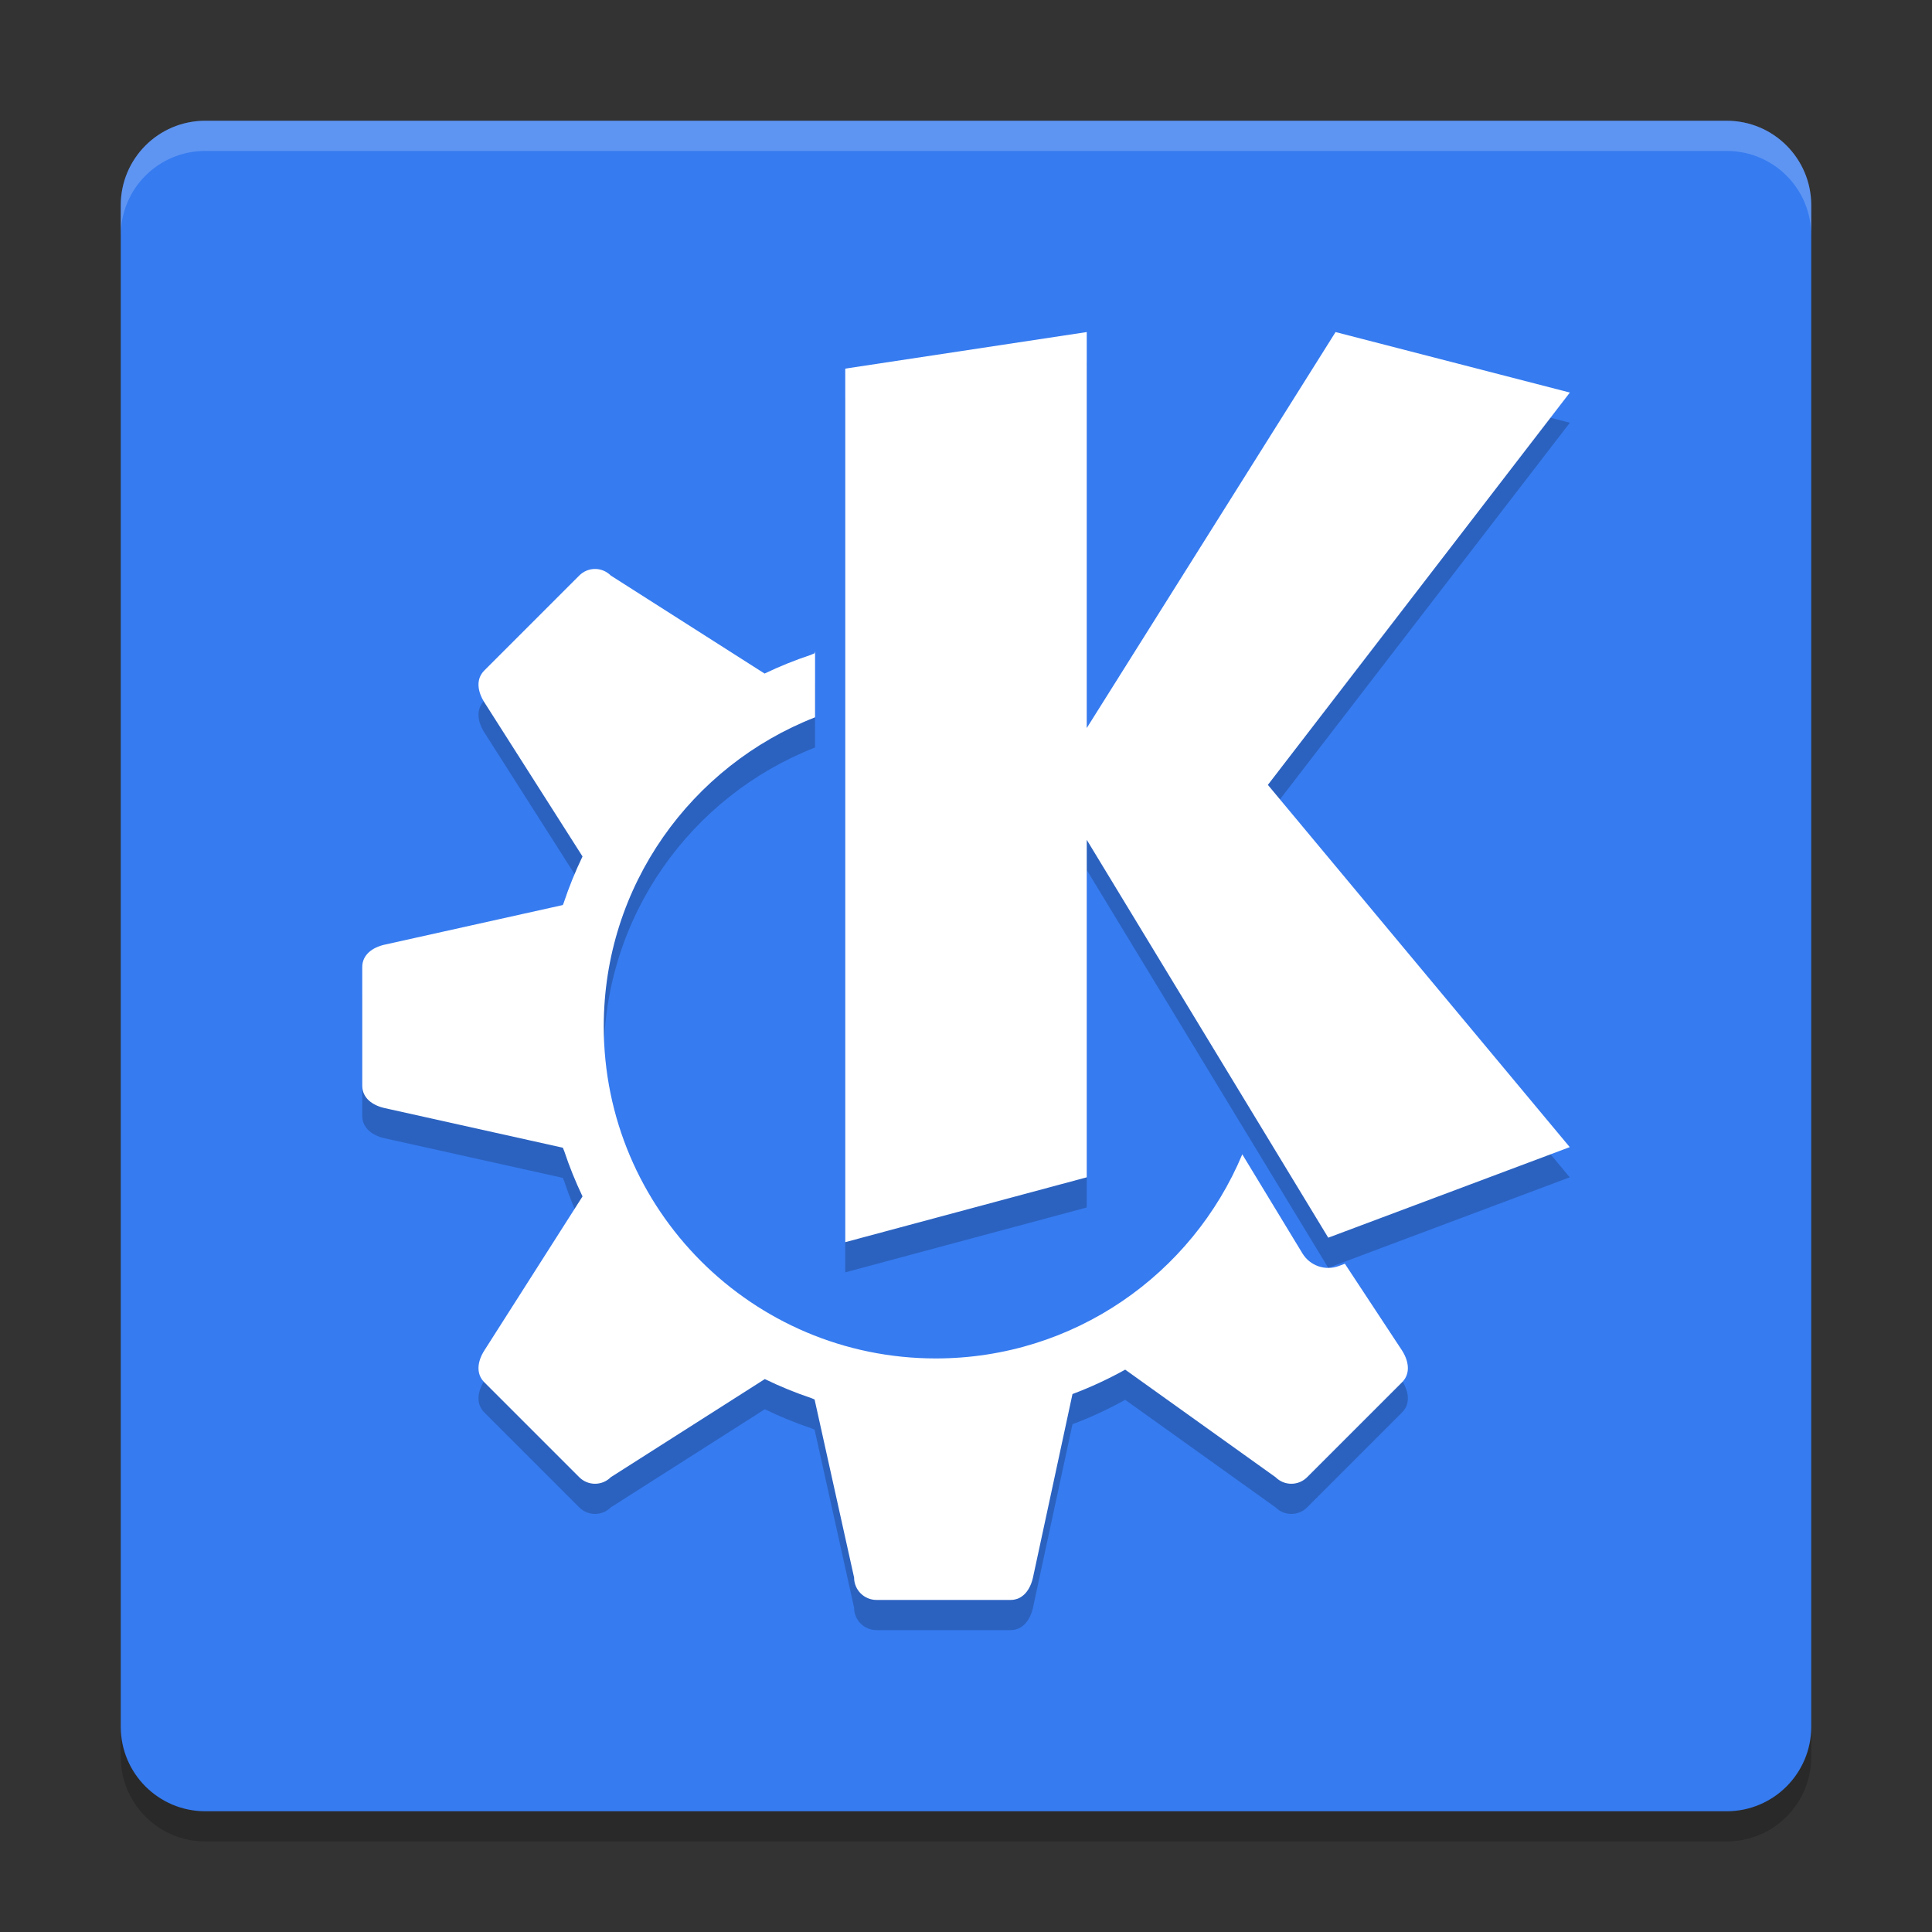 <svg xmlns="http://www.w3.org/2000/svg" xmlns:xlink="http://www.w3.org/1999/xlink" width="384pt" height="384pt" version="1.1" viewBox="0 0 384 384"><rect x="0" y="0" width="384" height="384" fill="#333333" stroke="none"/> <defs> <filter id="alpha" width="100%" height="100%" x="0%" y="0%" filterUnits="objectBoundingBox"> <feColorMatrix in="SourceGraphic" type="matrix" values="0 0 0 0 1 0 0 0 0 1 0 0 0 0 1 0 0 0 1 0"/> </filter> <mask id="mask0"> <g filter="url(#alpha)"> <rect width="384" height="384" x="0" y="0" style="fill:rgb(0%,0%,0%);fill-opacity:0.2"/> </g> </mask> <clipPath id="clip1"> <rect width="384" height="384" x="0" y="0"/> </clipPath> <g id="surface5" clip-path="url(#clip1)"> <path style="fill:rgb(0%,0%,0%)" d="M 360 349.199 L 360 46.801 C 360 37.523 352.477 30 343.199 30 L 40.801 30 C 31.523 30 24 37.523 24 46.801 L 24 349.199 C 24 358.477 31.523 366 40.801 366 L 343.199 366 C 352.477 366 360 358.477 360 349.199 Z M 360 349.199"/> </g> <mask id="mask1"> <g filter="url(#alpha)"> <rect width="384" height="384" x="0" y="0" style="fill:rgb(0%,0%,0%);fill-opacity:0.2"/> </g> </mask> <clipPath id="clip2"> <rect width="384" height="384" x="0" y="0"/> </clipPath> <g id="surface8" clip-path="url(#clip2)"> <path style="fill:rgb(0%,0%,0%)" d="M 216 72 L 168 79.266 L 168 252.891 L 216 240 L 216 172.922 L 264 252 L 312 234 L 252 162 L 312.023 84.023 L 265.453 72 L 216 150.703 Z M 118.266 119.086 C 117.129 119.086 115.996 119.527 115.125 120.398 L 96.258 139.266 C 94.516 141.008 94.938 143.492 96.258 145.57 L 115.781 176.227 C 114.336 179.23 113.082 182.32 112.031 185.484 C 111.984 185.621 111.914 185.746 111.867 185.883 L 76.453 193.758 C 74.051 194.293 72 195.75 72 198.211 L 72 221.789 C 72 224.25 74.051 225.707 76.453 226.242 L 111.867 234.117 C 111.945 234.352 112.07 234.566 112.148 234.797 C 113.172 237.871 114.383 240.875 115.781 243.797 L 96.258 274.43 C 94.938 276.508 94.516 278.992 96.258 280.734 L 115.125 299.602 C 116.867 301.344 119.664 301.344 121.406 299.602 L 152.016 280.102 C 155.023 281.566 158.125 282.832 161.297 283.898 C 161.504 283.973 161.699 284.086 161.906 284.156 L 169.758 319.547 C 169.758 322.008 171.75 324 174.211 324 L 200.859 324 C 203.32 324 204.777 321.949 205.312 319.547 L 213.164 283.078 C 216.77 281.723 220.273 280.102 223.641 278.227 L 253.523 299.602 C 255.266 301.344 258.062 301.344 259.805 299.602 L 278.672 280.734 C 280.414 278.992 279.992 276.508 278.672 274.43 L 267.305 257.18 L 266.109 257.625 C 263.406 258.641 260.363 257.586 258.867 255.117 L 246.914 235.43 C 236.953 259.254 213.434 276 186 276 C 149.551 276 120 246.449 120 210 C 120 182.027 137.434 158.18 162 148.57 L 162 135.422 L 161.906 135.844 C 161.641 135.934 161.398 136.078 161.133 136.172 C 158.004 137.211 154.941 138.449 151.969 139.875 L 121.406 120.398 C 120.535 119.527 119.402 119.086 118.266 119.086 Z M 118.266 119.086"/> </g> <mask id="mask2"> <g filter="url(#alpha)"> <rect width="384" height="384" x="0" y="0" style="fill:rgb(0%,0%,0%);fill-opacity:0.2"/> </g> </mask> <clipPath id="clip3"> <rect width="384" height="384" x="0" y="0"/> </clipPath> <g id="surface11" clip-path="url(#clip3)"> <path style="fill:rgb(100.000%,100.000%,100.000%)" d="M 40.805 24 C 31.496 24 24 31.496 24 40.805 L 24 46.805 C 24 37.496 31.496 30 40.805 30 L 343.195 30 C 352.504 30 360 37.496 360 46.805 L 360 40.805 C 360 31.496 352.504 24 343.195 24 Z M 40.805 24"/> </g> </defs> <g> <use mask="url(#mask0)" xlink:href="#surface5"/> <path style="fill:rgb(21.176%,48.235%,94.117%)" d="M 360 343.199 L 360 40.801 C 360 31.523 352.477 24 343.199 24 L 40.801 24 C 31.523 24 24 31.523 24 40.801 L 24 343.199 C 24 352.477 31.523 360 40.801 360 L 343.199 360 C 352.477 360 360 352.477 360 343.199 Z M 360 343.199"/> <use mask="url(#mask1)" xlink:href="#surface8"/> <path style="fill:rgb(100.000%,100.000%,100.000%)" d="M 216 66 L 168 73.266 L 168 246.891 L 216 234 L 216 166.922 L 264 246 L 312 228 L 252 156 L 312.023 78.023 L 265.453 66 L 216 144.703 Z M 118.266 113.086 C 117.129 113.086 115.996 113.527 115.125 114.398 L 96.258 133.266 C 94.516 135.008 94.938 137.492 96.258 139.57 L 115.781 170.227 C 114.336 173.23 113.082 176.32 112.031 179.484 C 111.984 179.621 111.914 179.746 111.867 179.883 L 76.453 187.758 C 74.051 188.293 72 189.75 72 192.211 L 72 215.789 C 72 218.25 74.051 219.707 76.453 220.242 L 111.867 228.117 C 111.945 228.352 112.07 228.566 112.148 228.797 C 113.172 231.871 114.383 234.875 115.781 237.797 L 96.258 268.43 C 94.938 270.508 94.516 272.992 96.258 274.734 L 115.125 293.602 C 116.867 295.344 119.664 295.344 121.406 293.602 L 152.016 274.102 C 155.023 275.566 158.125 276.832 161.297 277.898 C 161.504 277.973 161.699 278.086 161.906 278.156 L 169.758 313.547 C 169.758 316.008 171.75 318 174.211 318 L 200.859 318 C 203.32 318 204.777 315.949 205.312 313.547 L 213.164 277.078 C 216.77 275.723 220.273 274.102 223.641 272.227 L 253.523 293.602 C 255.266 295.344 258.062 295.344 259.805 293.602 L 278.672 274.734 C 280.414 272.992 279.992 270.508 278.672 268.43 L 267.305 251.18 L 266.109 251.625 C 263.406 252.641 260.363 251.586 258.867 249.117 L 246.914 229.43 C 236.953 253.254 213.434 270 186 270 C 149.551 270 120 240.449 120 204 C 120 176.027 137.434 152.18 162 142.57 L 162 129.422 L 161.906 129.844 C 161.641 129.934 161.398 130.078 161.133 130.172 C 158.004 131.211 154.941 132.449 151.969 133.875 L 121.406 114.398 C 120.535 113.527 119.402 113.086 118.266 113.086 Z M 118.266 113.086"/> <use mask="url(#mask2)" xlink:href="#surface11"/> </g> </svg>
